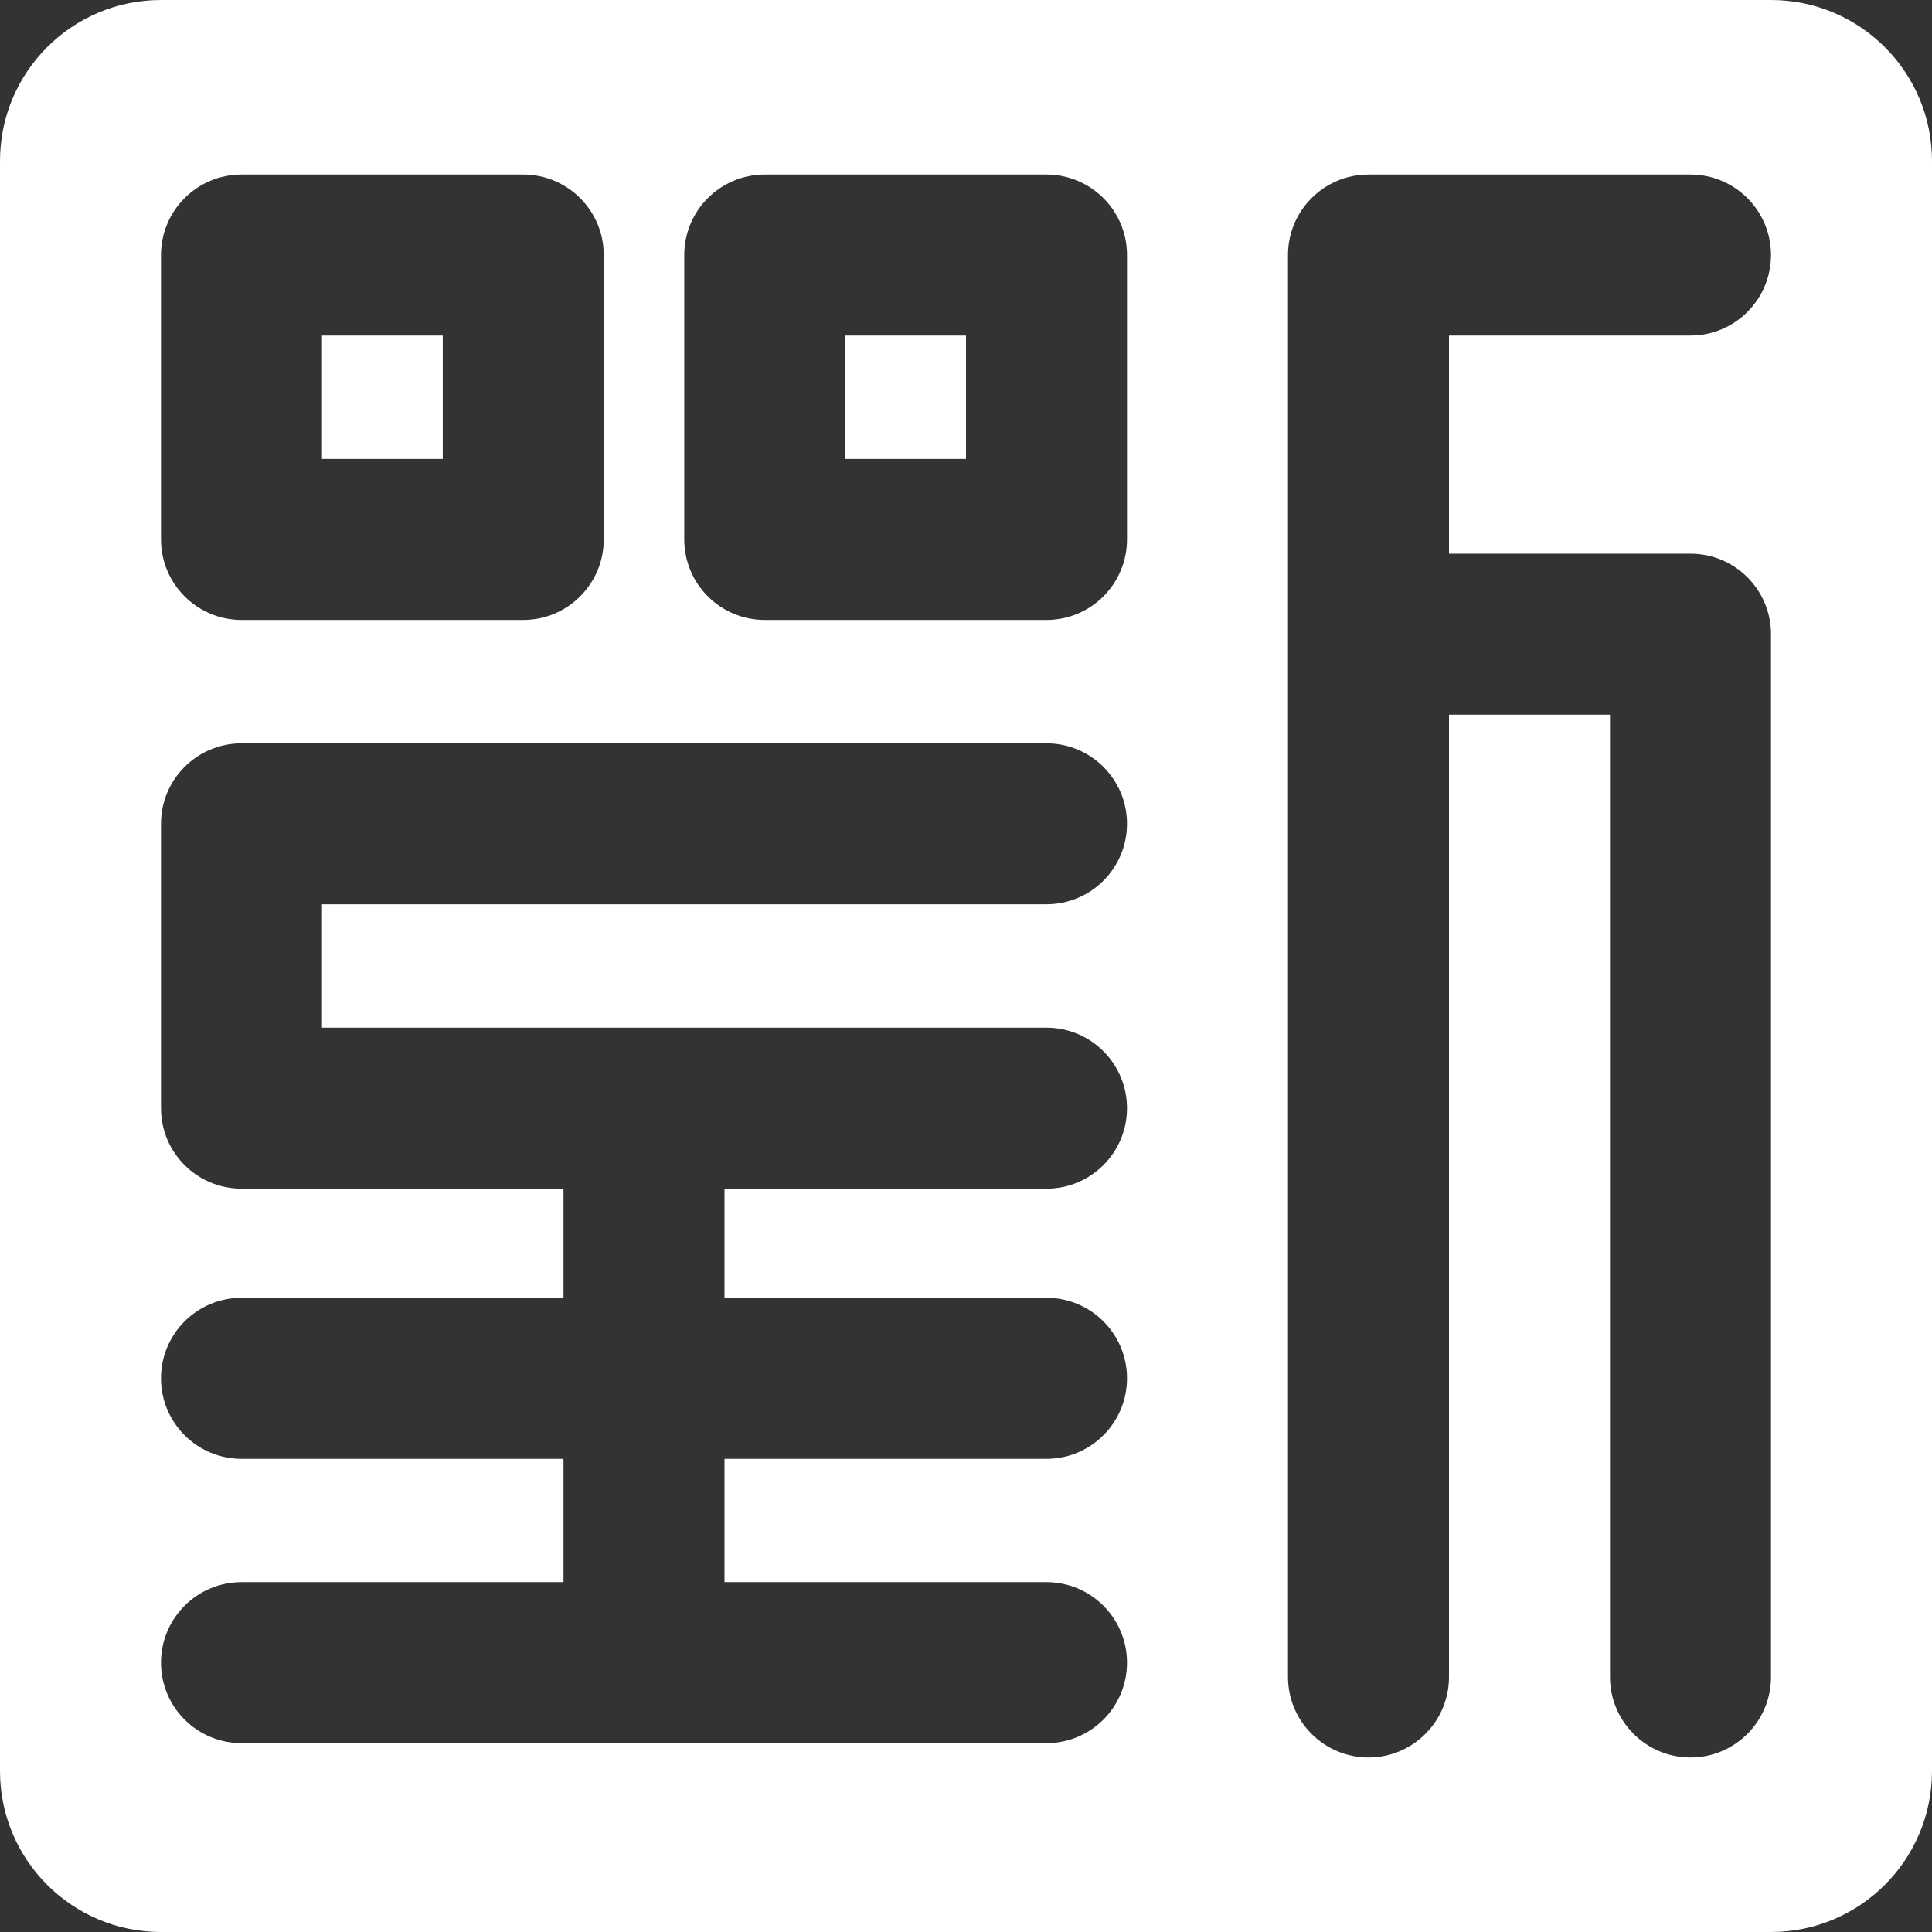 <svg width="24" height="24" viewBox="0 0 24 24" fill="none" xmlns="http://www.w3.org/2000/svg">
<rect x="0" y="0" width="24" height="24" fill="#333333" stroke="none"/>
<path fill-rule="evenodd" clip-rule="evenodd" d="M2 0C0.895 0 0 0.895 0 2V22C0 23.105 0.895 24 2 24H22C23.105 24 24 23.105 24 22V2C24 0.895 23.105 0 22 0H2ZM2 3.168C2 2.616 2.448 2.168 3 2.168H6.5C7.052 2.168 7.5 2.616 7.5 3.168V6.701C7.5 7.253 7.052 7.701 6.5 7.701H3C2.448 7.701 2 7.253 2 6.701V3.168ZM4 4.168V5.701H5.5V4.168H4ZM8.5 3.168C8.5 2.616 8.948 2.168 9.5 2.168H13C13.552 2.168 14 2.616 14 3.168V6.701C14 7.253 13.552 7.701 13 7.701H9.5C8.948 7.701 8.5 7.253 8.5 6.701V3.168ZM10.5 4.168V5.701H12V4.168H10.5ZM13 18.122C13.552 18.122 14 17.674 14 17.122C14 16.569 13.552 16.122 13 16.122H9V14.766V14.766H13C13.552 14.766 14 14.319 14 13.766C14 13.214 13.552 12.766 13 12.766H4V11.233H13C13.552 11.233 14 10.786 14 10.233C14 9.681 13.552 9.234 13 9.234H3C2.448 9.234 2 9.681 2 10.233V13.766C2 14.319 2.448 14.766 3 14.766H7V14.766V16.122H3C2.448 16.122 2 16.569 2 17.122C2 17.674 2.448 18.122 3 18.122H7V19.654H3C2.448 19.654 2 20.102 2 20.654C2 21.207 2.448 21.654 3 21.654H13C13.552 21.654 14 21.207 14 20.654C14 20.102 13.552 19.654 13 19.654H9V18.122H13ZM17 2.168C16.448 2.168 16 2.616 16 3.168V7.878V20.832C16 21.384 16.448 21.832 17 21.832C17.552 21.832 18 21.384 18 20.832V8.878H20V20.832C20 21.384 20.448 21.832 21 21.832C21.552 21.832 22 21.384 22 20.832V7.878C22 7.326 21.552 6.878 21 6.878H18V4.168H21C21.552 4.168 22 3.72 22 3.168C22 2.616 21.552 2.168 21 2.168H17Z" fill="white"/>
</svg>
